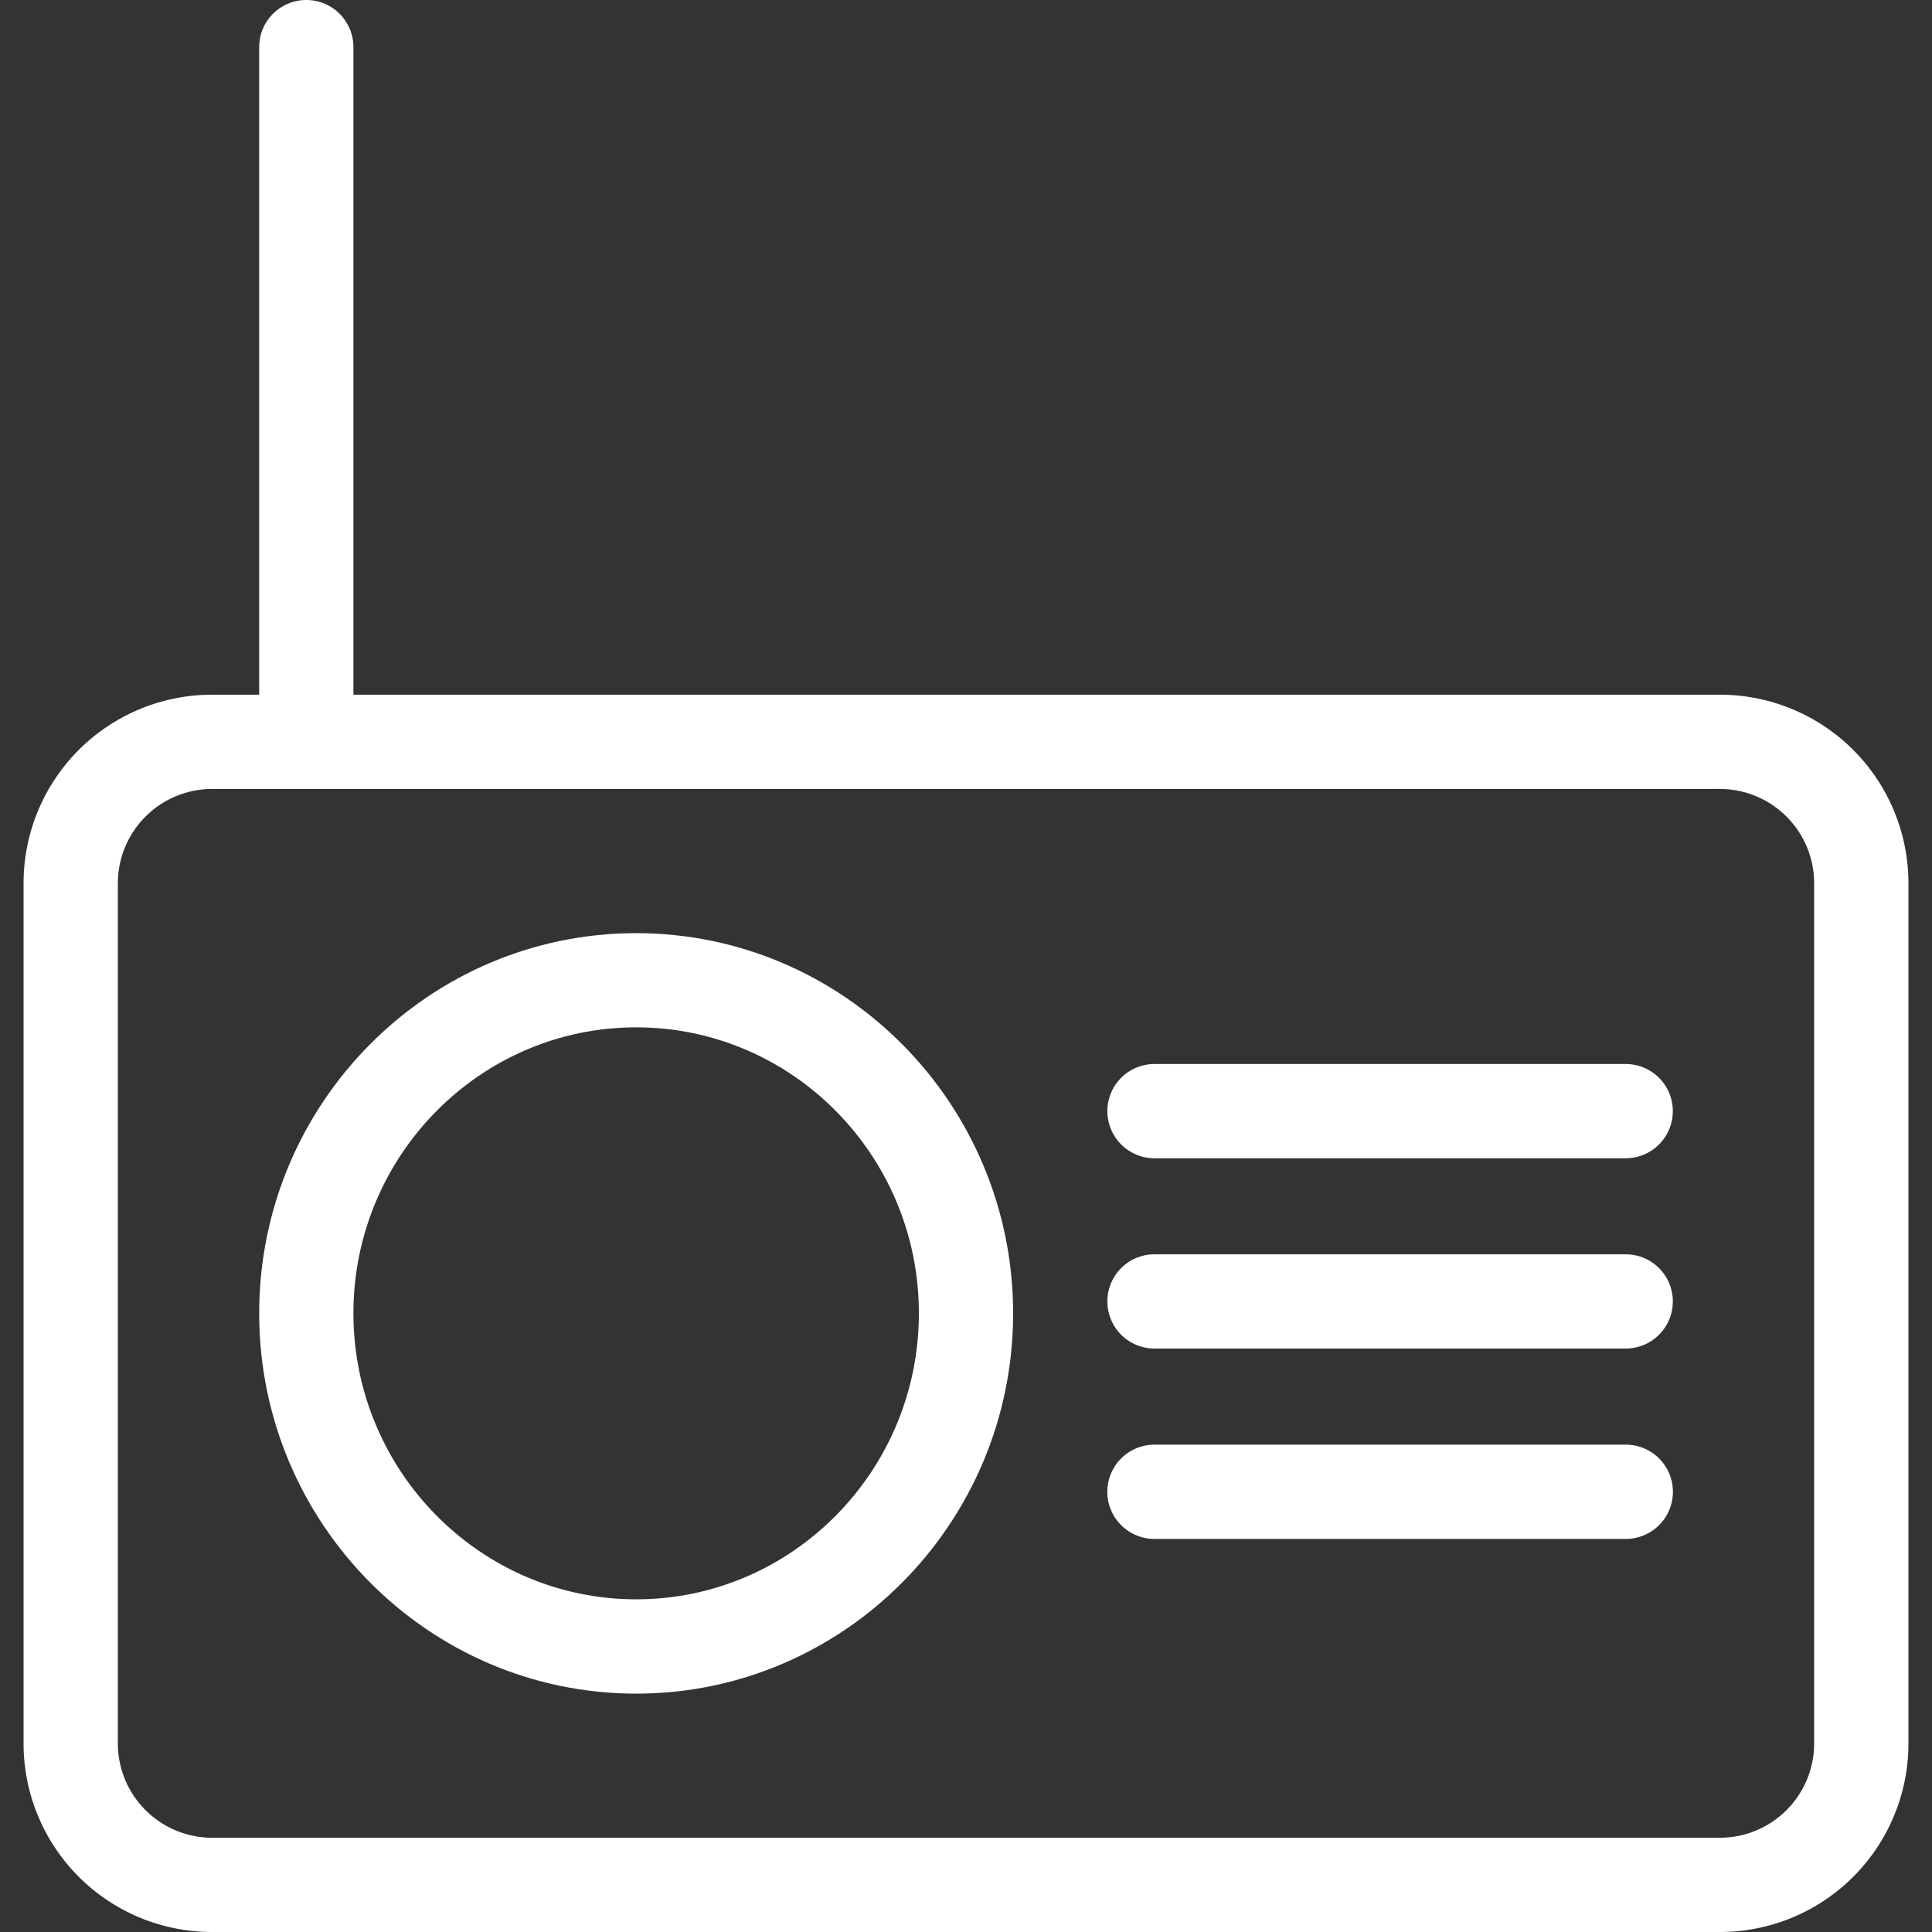 <svg id="3fb72594-bafc-49a5-ac19-9b99b3c8499b" data-name="66403d85-23fe-41db-954e-96be179fcce5" xmlns="http://www.w3.org/2000/svg" viewBox="0 0 1000 1000"><rect x="0" y="0" width="1000" height="1000" fill="#333333" stroke="none"/><title>Artboard 1</title><path d="M890.24,408.36A48.84,48.84,0,0,1,939,457.14v445.3a48.84,48.84,0,0,1-48.78,48.78H109.76A48.84,48.84,0,0,1,61,902.44V457.14a48.84,48.84,0,0,1,48.78-48.78H890.24m0-48.78H109.76A97.56,97.56,0,0,0,12.2,457.14h0v445.3A97.56,97.56,0,0,0,109.76,1000H890.24a97.56,97.56,0,0,0,97.56-97.56V457.14A97.56,97.56,0,0,0,890.24,359.58Z" style="fill:#fff"/><path d="M158.54,393.63a24.38,24.38,0,0,1-24.39-24.37V24.39a24.39,24.39,0,0,1,48.78,0V369.24a24.38,24.38,0,0,1-24.37,24.39Z" style="fill:#fff"/><path d="M329.27,876.62c-107.59,0-195.12-88.32-195.12-196.84S221.68,483,329.27,483s195.12,88.3,195.12,196.81S436.86,876.62,329.27,876.62Zm0-344.87c-80.7,0-146.34,66.43-146.34,148s65.64,148.06,146.34,148.06S475.61,761.4,475.61,679.75,410,531.75,329.27,531.75Z" style="fill:#fff"/><path d="M841.46,599.51H597.56a24.39,24.39,0,1,1,0-48.78h243.9a24.39,24.39,0,1,1,0,48.78Z" style="fill:#fff"/><path d="M841.46,698H597.56a24.39,24.39,0,1,1,0-48.78h243.9a24.39,24.39,0,1,1,0,48.78Z" style="fill:#fff"/><path d="M841.46,796.54H597.56a24.39,24.39,0,1,1-.05-48.78h244a24.39,24.39,0,1,1,0,48.78Z" style="fill:#fff"/></svg>